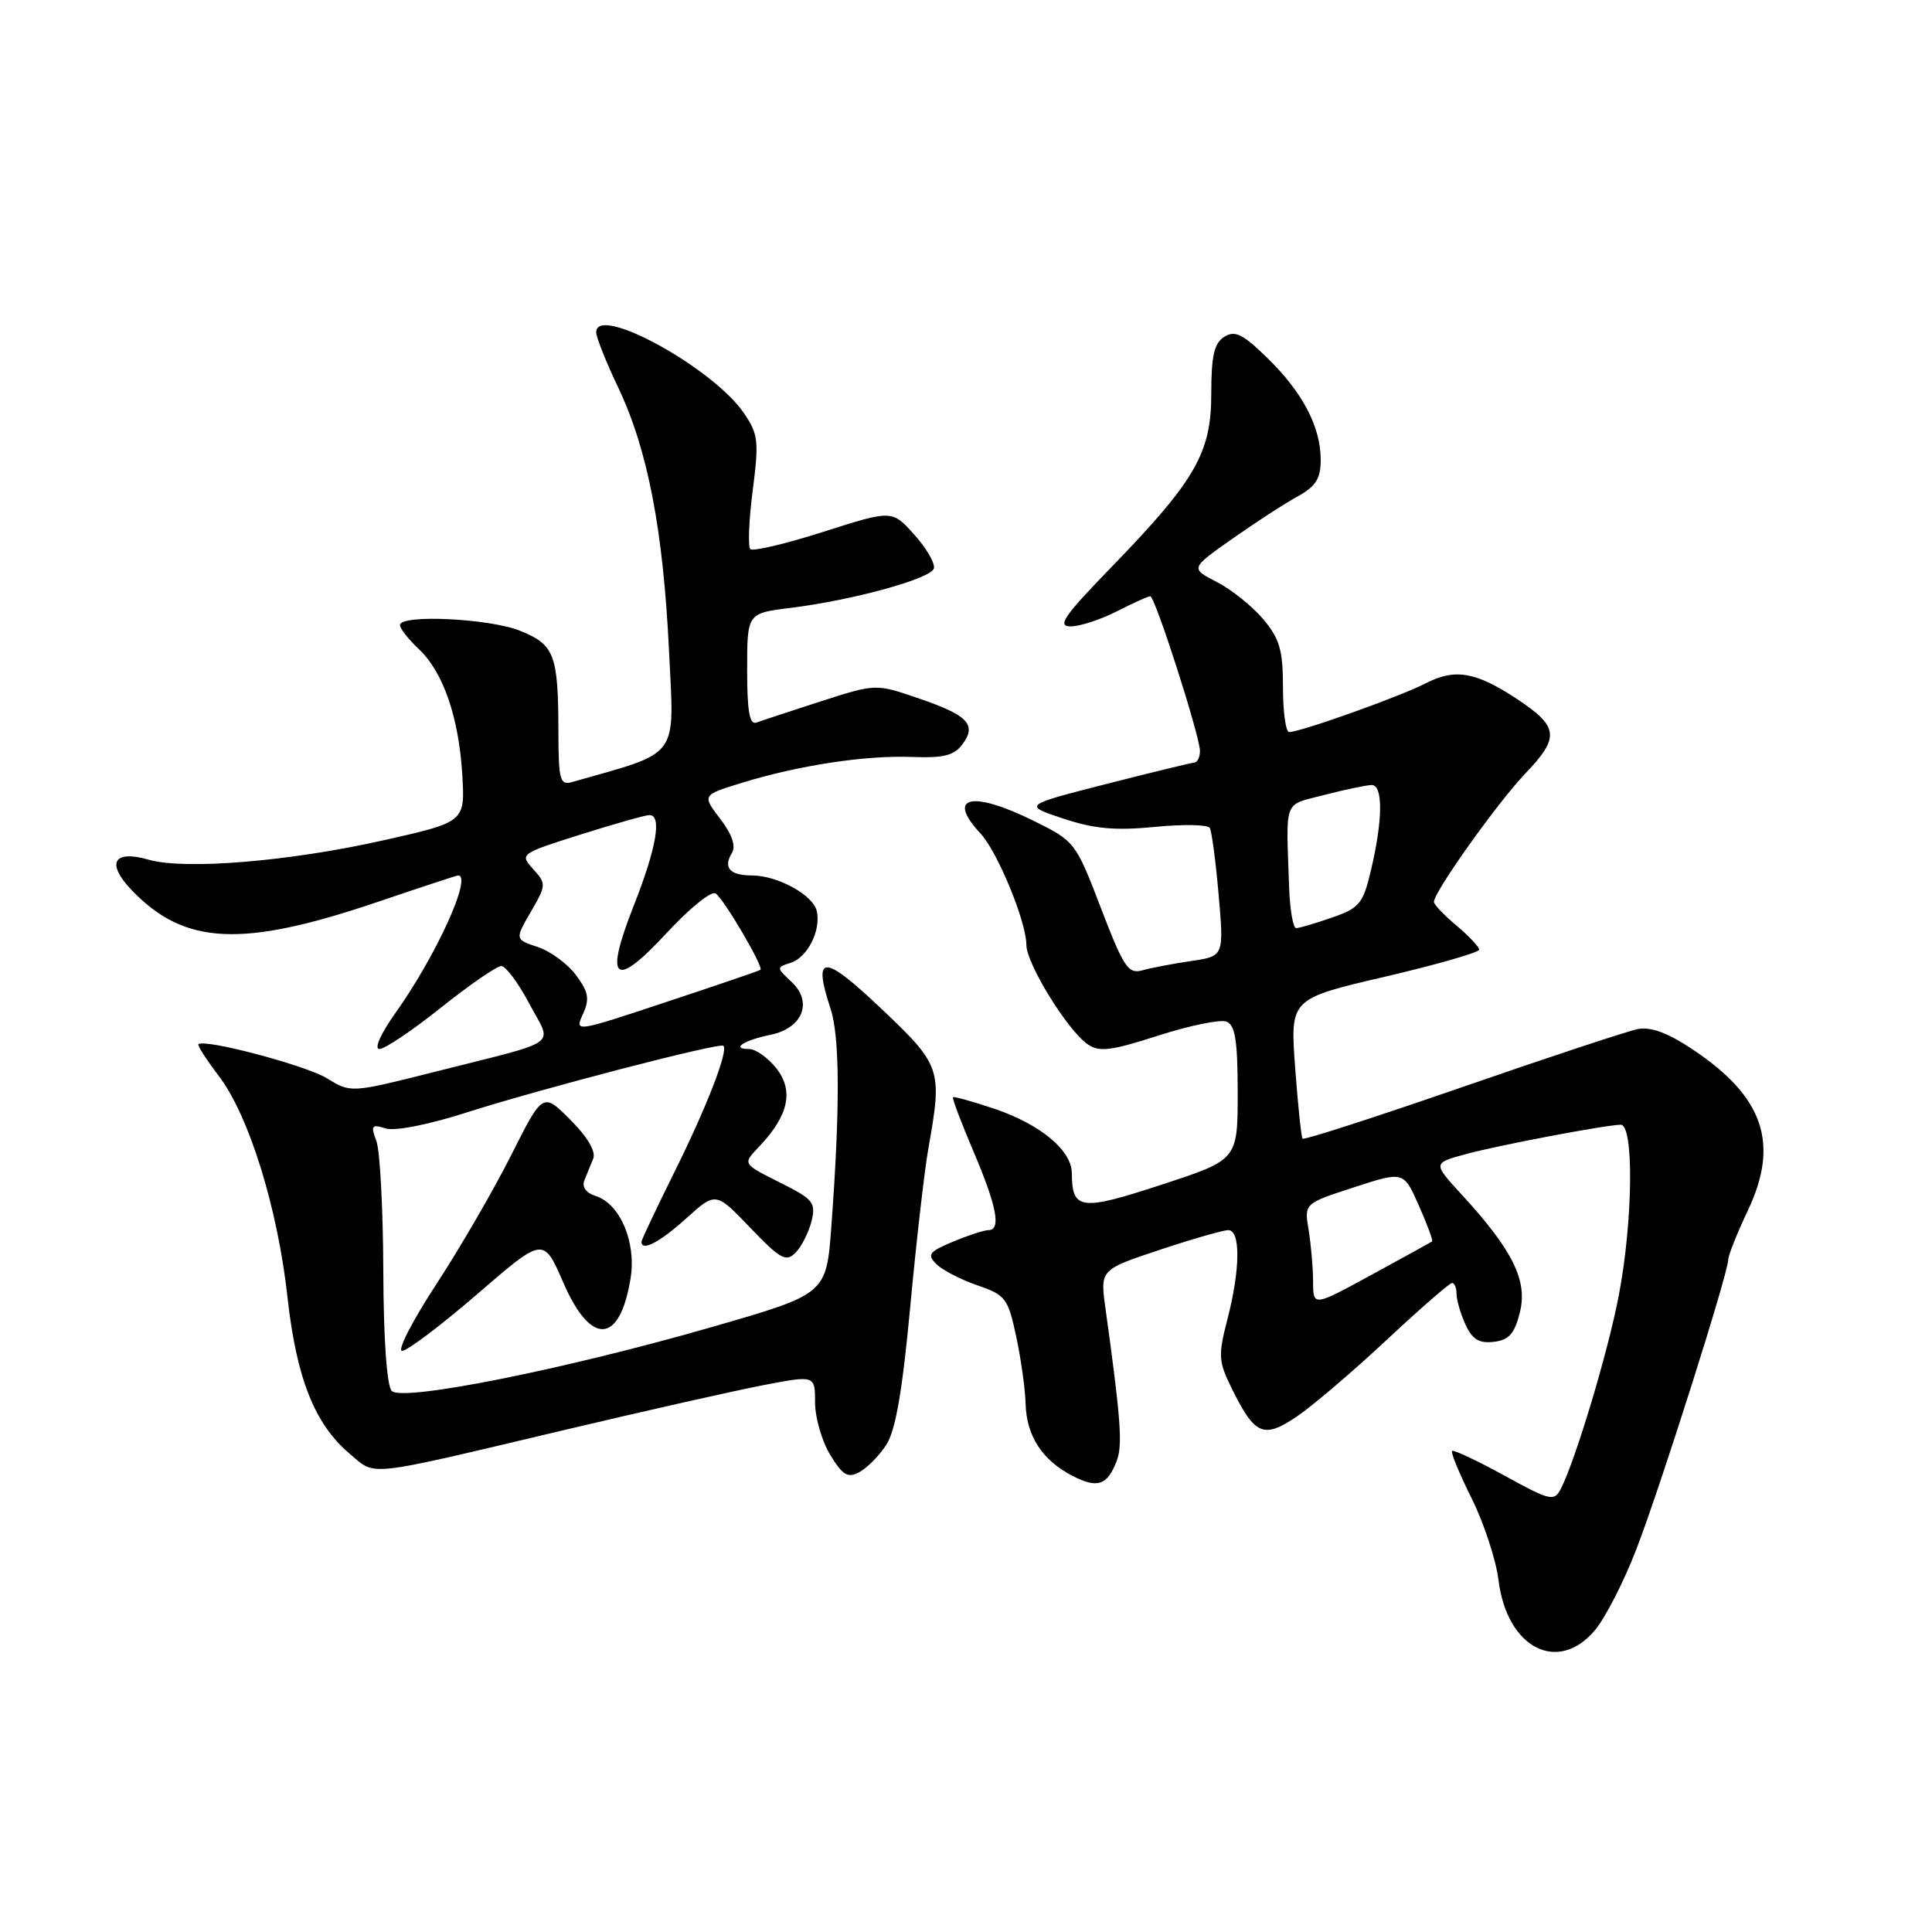 <?xml version="1.0" encoding="UTF-8" standalone="no"?>
<!DOCTYPE svg PUBLIC "-//W3C//DTD SVG 1.1//EN" "http://www.w3.org/Graphics/SVG/1.1/DTD/svg11.dtd" >
<svg xmlns="http://www.w3.org/2000/svg" xmlns:xlink="http://www.w3.org/1999/xlink" version="1.1" viewBox="0 0 256 256">
 <g >
 <path fill="currentColor"
d=" M 211.33 216.02 C 212.71 214.38 215.19 209.54 216.83 205.27 C 220.00 197.07 229.00 168.68 229.00 166.91 C 229.00 166.34 230.18 163.39 231.62 160.35 C 235.81 151.48 233.68 145.30 224.25 139.03 C 220.98 136.85 218.72 136.02 217.00 136.36 C 215.62 136.64 205.15 140.10 193.72 144.06 C 182.28 148.02 172.78 151.09 172.60 150.88 C 172.42 150.67 171.98 146.42 171.61 141.43 C 170.95 132.35 170.95 132.35 183.47 129.43 C 190.36 127.82 195.99 126.20 196.00 125.84 C 196.00 125.48 194.65 124.04 193.00 122.65 C 191.35 121.27 190.00 119.85 190.00 119.51 C 190.00 118.18 198.47 106.29 202.17 102.43 C 206.70 97.69 206.54 96.28 201.01 92.62 C 195.57 89.02 192.78 88.54 188.92 90.54 C 185.56 92.28 172.33 97.00 170.82 97.00 C 170.37 97.00 170.00 94.33 170.00 91.08 C 170.00 86.14 169.56 84.63 167.38 82.04 C 165.94 80.33 163.17 78.11 161.24 77.12 C 157.72 75.31 157.72 75.31 163.26 71.41 C 166.32 69.26 170.20 66.73 171.91 65.80 C 174.35 64.45 175.00 63.43 175.00 60.95 C 175.00 56.56 172.62 52.01 167.94 47.44 C 164.67 44.25 163.64 43.74 162.22 44.63 C 160.88 45.48 160.50 47.15 160.50 52.18 C 160.50 60.04 158.41 63.66 147.17 75.25 C 140.96 81.65 140.04 83.00 141.87 83.00 C 143.08 83.00 145.84 82.10 148.00 81.00 C 150.16 79.90 152.14 79.00 152.41 79.00 C 153.05 79.00 159.00 97.54 159.00 99.51 C 159.00 100.33 158.66 101.02 158.25 101.05 C 157.84 101.07 152.57 102.36 146.53 103.90 C 135.57 106.70 135.57 106.70 140.90 108.47 C 144.99 109.83 147.80 110.08 153.02 109.57 C 156.76 109.20 160.03 109.26 160.30 109.70 C 160.56 110.14 161.09 114.15 161.48 118.60 C 162.18 126.70 162.18 126.70 157.84 127.34 C 155.45 127.69 152.55 128.24 151.38 128.57 C 149.50 129.10 148.90 128.20 145.88 120.33 C 142.54 111.61 142.43 111.47 137.00 108.78 C 128.74 104.70 125.32 105.50 129.92 110.44 C 132.18 112.86 136.00 122.14 136.00 125.20 C 136.00 127.68 141.41 136.47 144.09 138.35 C 145.65 139.44 147.14 139.26 153.48 137.22 C 157.63 135.89 161.69 135.05 162.51 135.37 C 163.67 135.81 164.00 137.88 164.00 144.81 C 164.00 153.68 164.00 153.68 153.90 156.98 C 143.17 160.50 142.05 160.35 142.02 155.42 C 141.99 152.42 137.85 148.98 131.80 146.93 C 128.89 145.95 126.41 145.26 126.28 145.39 C 126.14 145.52 127.36 148.75 128.99 152.57 C 132.09 159.85 132.69 163.00 130.97 163.00 C 130.40 163.00 128.29 163.69 126.28 164.53 C 123.10 165.86 122.81 166.24 124.07 167.49 C 124.86 168.29 127.30 169.55 129.50 170.31 C 133.25 171.59 133.57 172.03 134.65 177.09 C 135.29 180.07 135.85 184.09 135.90 186.03 C 136.02 190.28 138.10 193.48 142.09 195.55 C 145.43 197.27 146.73 196.83 147.98 193.55 C 148.77 191.48 148.51 187.99 146.48 173.37 C 145.77 168.24 145.77 168.24 153.64 165.62 C 157.97 164.18 162.07 163.00 162.75 163.00 C 164.40 163.00 164.35 168.20 162.64 174.81 C 161.40 179.61 161.44 180.39 163.21 183.97 C 166.28 190.17 167.40 190.66 171.76 187.75 C 173.82 186.37 179.17 181.81 183.66 177.62 C 188.14 173.43 192.08 170.00 192.41 170.00 C 192.73 170.00 193.00 170.65 193.00 171.45 C 193.00 172.25 193.53 174.07 194.18 175.50 C 195.08 177.47 195.98 178.03 197.93 177.80 C 199.96 177.56 200.69 176.73 201.40 173.86 C 202.43 169.67 200.44 165.65 193.70 158.31 C 189.85 154.12 189.85 154.12 194.18 152.94 C 198.61 151.74 212.51 149.10 214.75 149.03 C 216.52 148.99 216.38 161.82 214.50 171.65 C 213.07 179.15 208.76 193.51 206.80 197.31 C 205.94 198.98 205.38 198.85 199.32 195.51 C 195.71 193.53 192.60 192.07 192.41 192.26 C 192.21 192.46 193.38 195.29 195.01 198.56 C 196.63 201.83 198.23 206.69 198.56 209.38 C 199.67 218.36 206.41 221.86 211.33 216.02 Z  M 117.43 191.46 C 118.66 189.59 119.57 184.35 120.61 173.17 C 121.41 164.55 122.50 155.05 123.03 152.07 C 124.88 141.67 124.72 141.18 116.75 133.63 C 109.09 126.36 107.65 126.37 110.05 133.65 C 111.29 137.40 111.32 146.82 110.16 162.48 C 109.50 171.46 109.50 171.46 94.50 175.79 C 74.91 181.44 53.35 185.75 51.91 184.31 C 51.26 183.66 50.82 177.49 50.79 168.37 C 50.76 160.19 50.35 152.46 49.87 151.18 C 49.10 149.14 49.24 148.94 51.08 149.52 C 52.30 149.91 56.74 149.04 61.83 147.41 C 71.58 144.29 95.31 138.12 95.85 138.57 C 96.56 139.17 93.62 146.74 89.37 155.29 C 86.97 160.13 85.00 164.29 85.00 164.54 C 85.00 165.87 87.43 164.61 90.92 161.45 C 94.84 157.91 94.84 157.91 99.41 162.68 C 103.42 166.86 104.16 167.27 105.43 165.97 C 106.22 165.16 107.16 163.29 107.53 161.82 C 108.12 159.41 107.74 158.91 103.84 156.94 C 98.19 154.09 98.33 154.34 100.76 151.75 C 104.50 147.76 105.18 144.50 102.88 141.57 C 101.76 140.16 100.14 139.00 99.26 139.00 C 96.80 139.00 98.53 137.84 102.09 137.12 C 106.36 136.24 107.74 132.77 104.88 130.10 C 102.87 128.23 102.87 128.18 104.76 127.58 C 106.99 126.87 108.80 123.31 108.23 120.74 C 107.77 118.60 103.03 116.00 99.61 116.00 C 96.70 116.00 95.79 114.96 96.98 113.03 C 97.54 112.12 97.01 110.57 95.43 108.50 C 93.03 105.35 93.03 105.35 98.27 103.74 C 105.76 101.42 114.67 100.06 120.83 100.30 C 125.08 100.46 126.44 100.11 127.56 98.58 C 129.46 95.99 128.23 94.74 121.53 92.47 C 116.03 90.60 116.03 90.60 108.77 92.93 C 104.77 94.22 100.94 95.48 100.25 95.74 C 99.32 96.09 99.00 94.30 99.00 88.74 C 99.00 81.26 99.00 81.26 104.75 80.55 C 112.99 79.53 123.30 76.70 123.74 75.33 C 123.94 74.69 122.79 72.67 121.16 70.86 C 118.21 67.56 118.21 67.56 109.12 70.46 C 104.12 72.06 99.76 73.09 99.42 72.76 C 99.09 72.42 99.23 68.92 99.74 64.97 C 100.58 58.47 100.47 57.51 98.58 54.75 C 94.46 48.71 79.00 40.25 79.00 44.03 C 79.00 44.68 80.31 47.98 81.92 51.36 C 85.83 59.58 87.88 70.24 88.65 86.26 C 89.35 100.74 90.25 99.52 75.75 103.64 C 74.20 104.08 74.00 103.31 73.99 96.82 C 73.97 86.71 73.46 85.40 68.88 83.57 C 64.80 81.94 53.00 81.38 53.00 82.83 C 53.00 83.28 54.11 84.70 55.47 85.98 C 58.73 89.03 60.80 95.04 61.26 102.72 C 61.62 108.93 61.62 108.93 50.56 111.40 C 38.20 114.16 24.48 115.28 19.72 113.92 C 15.03 112.57 14.02 114.36 17.45 117.95 C 24.44 125.24 32.03 125.61 49.95 119.54 C 55.69 117.59 60.53 116.00 60.70 116.00 C 62.64 116.00 57.79 126.66 52.38 134.25 C 50.43 137.00 49.54 139.00 50.28 139.00 C 50.98 139.00 54.66 136.53 58.45 133.50 C 62.25 130.47 65.84 128.00 66.43 128.01 C 67.02 128.01 68.68 130.25 70.13 132.98 C 73.19 138.77 74.66 137.71 57.70 142.00 C 46.50 144.83 46.50 144.83 43.32 142.88 C 40.54 141.17 27.06 137.60 26.29 138.37 C 26.14 138.53 27.35 140.42 29.00 142.58 C 32.99 147.83 36.79 160.05 38.09 171.85 C 39.28 182.64 41.70 188.73 46.35 192.64 C 49.88 195.61 48.07 195.81 74.50 189.55 C 85.50 186.94 97.54 184.23 101.25 183.52 C 108.00 182.23 108.00 182.23 108.00 185.87 C 108.01 187.86 108.91 190.98 110.01 192.78 C 111.66 195.49 112.33 195.89 113.86 195.07 C 114.88 194.53 116.49 192.90 117.43 191.46 Z  M 63.27 171.45 C 72.01 163.89 72.01 163.89 74.64 169.95 C 78.30 178.40 82.15 178.14 83.56 169.35 C 84.32 164.58 82.16 159.50 78.94 158.48 C 77.66 158.08 77.08 157.27 77.43 156.41 C 77.74 155.63 78.27 154.33 78.61 153.51 C 78.98 152.58 77.83 150.63 75.57 148.37 C 71.93 144.73 71.93 144.73 67.71 153.11 C 65.38 157.73 60.91 165.44 57.76 170.25 C 54.62 175.06 52.60 179.00 53.28 179.00 C 53.96 179.00 58.46 175.60 63.27 171.45 Z  M 173.99 169.82 C 173.98 167.99 173.72 164.92 173.40 162.98 C 172.81 159.47 172.81 159.47 179.40 157.33 C 185.99 155.18 185.99 155.18 188.01 159.75 C 189.12 162.26 189.91 164.39 189.76 164.50 C 189.62 164.60 186.01 166.59 181.75 168.91 C 174.00 173.14 174.00 173.14 173.99 169.82 Z  M 170.81 117.50 C 170.41 105.65 169.98 106.77 175.50 105.33 C 178.25 104.62 181.06 104.03 181.75 104.02 C 183.28 104.00 183.24 108.67 181.65 115.35 C 180.61 119.74 180.13 120.33 176.50 121.58 C 174.30 122.35 172.16 122.98 171.75 122.98 C 171.34 122.99 170.92 120.53 170.81 117.50 Z  M 77.24 134.38 C 78.15 132.37 77.99 131.46 76.33 129.22 C 75.22 127.72 72.94 126.04 71.27 125.49 C 68.22 124.47 68.22 124.47 70.34 120.82 C 72.39 117.28 72.40 117.10 70.64 115.15 C 68.84 113.17 68.92 113.11 76.96 110.57 C 81.44 109.16 85.53 108.00 86.05 108.00 C 87.74 108.00 86.99 112.34 83.99 119.97 C 80.01 130.04 81.38 131.16 88.39 123.57 C 91.35 120.37 94.24 118.03 94.81 118.38 C 95.88 119.04 101.23 128.15 100.76 128.51 C 100.62 128.63 95.02 130.54 88.31 132.76 C 76.16 136.80 76.13 136.80 77.24 134.38 Z "/>
</g>
</svg>
